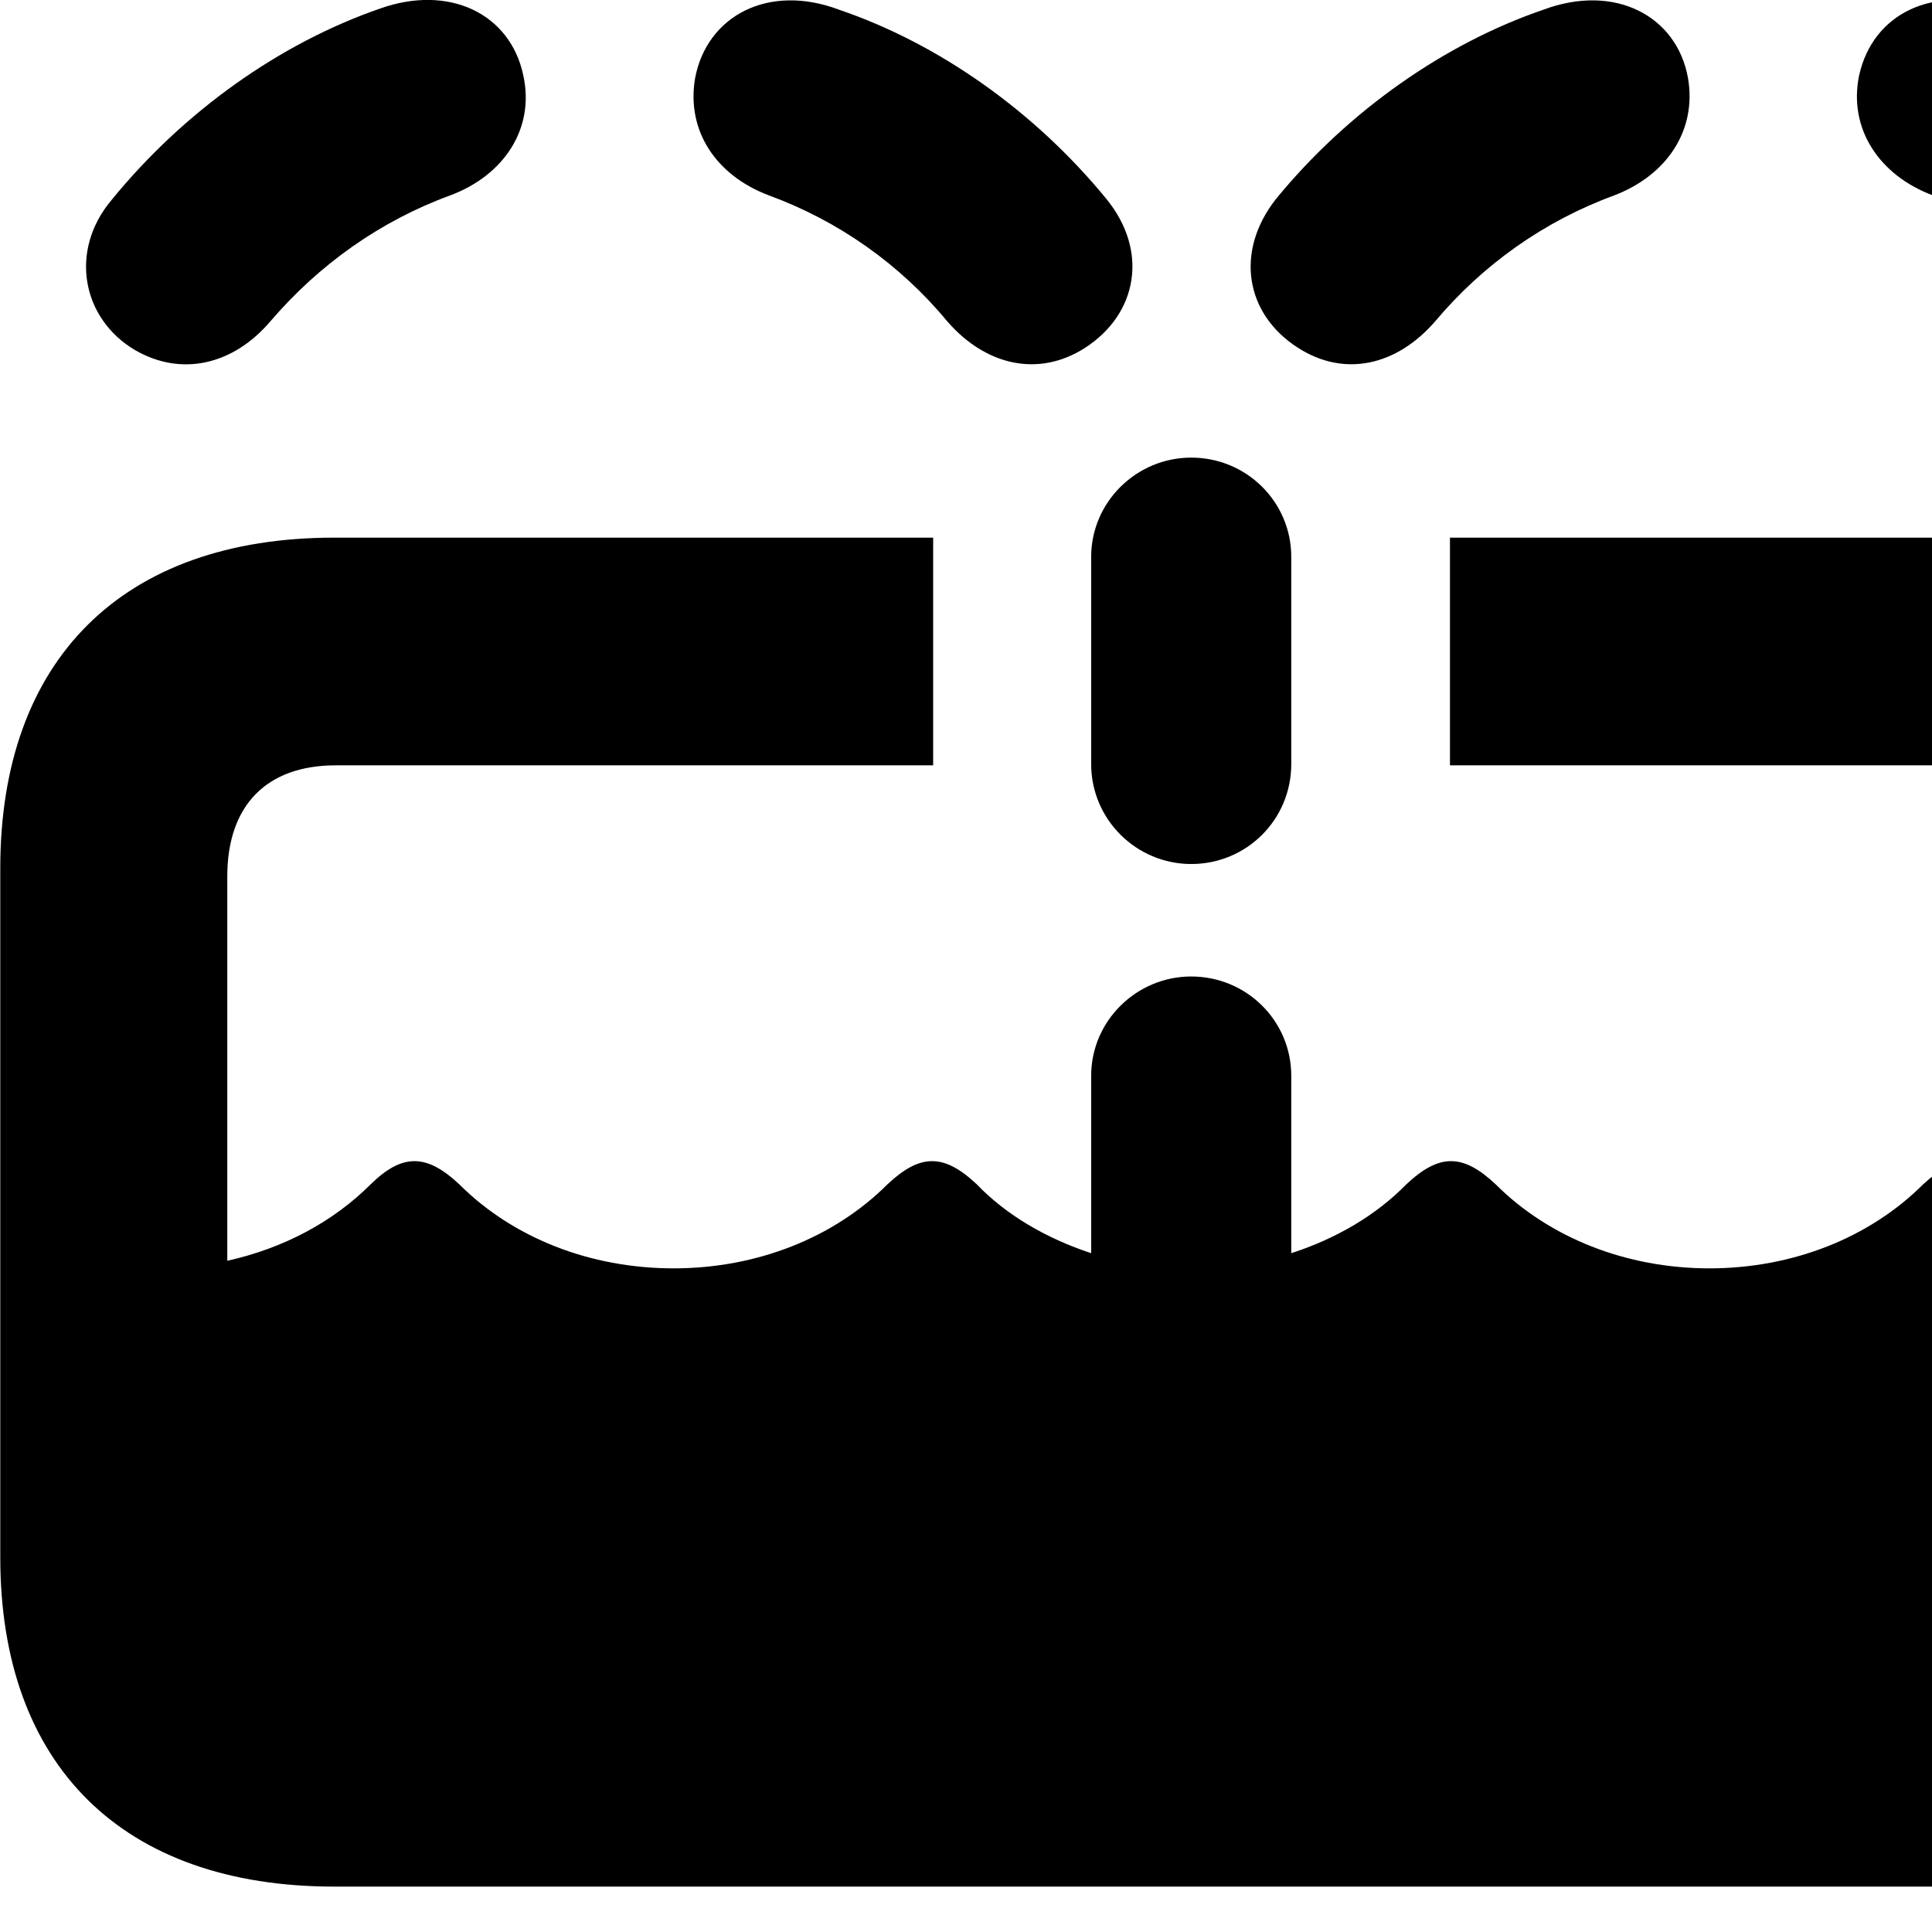 <svg xmlns="http://www.w3.org/2000/svg" viewBox="0 0 28 28" width="28" height="28">
  <path d="M1.954 5.072C2.624 5.462 3.374 5.292 3.914 4.662C4.624 3.832 5.514 3.202 6.524 2.832C7.304 2.542 7.754 1.862 7.584 1.092C7.394 0.192 6.504 -0.228 5.514 0.122C4.064 0.622 2.664 1.612 1.614 2.902C0.994 3.642 1.194 4.622 1.954 5.072ZM32.584 5.072C33.344 4.622 33.534 3.642 32.924 2.902C31.874 1.612 30.474 0.622 29.024 0.122C28.024 -0.228 27.144 0.192 26.944 1.092C26.784 1.862 27.234 2.542 28.014 2.832C29.024 3.202 29.914 3.832 30.624 4.662C31.154 5.292 31.914 5.462 32.584 5.072ZM18.814 5.042C19.484 5.472 20.244 5.302 20.804 4.652C21.494 3.832 22.384 3.202 23.394 2.832C24.154 2.542 24.594 1.892 24.464 1.132C24.304 0.232 23.404 -0.248 22.364 0.142C20.934 0.632 19.534 1.612 18.494 2.882C17.894 3.642 18.044 4.552 18.814 5.042ZM15.724 5.042C16.484 4.552 16.654 3.642 16.034 2.882C14.994 1.612 13.604 0.632 12.164 0.142C11.134 -0.248 10.244 0.232 10.074 1.132C9.944 1.892 10.374 2.542 11.144 2.832C12.154 3.202 13.044 3.832 13.724 4.652C14.284 5.302 15.054 5.472 15.724 5.042ZM17.264 12.522C18.064 12.522 18.714 11.882 18.714 11.072V8.072C18.714 7.272 18.064 6.632 17.264 6.632C16.474 6.632 15.814 7.272 15.814 8.072V11.072C15.814 11.882 16.474 12.522 17.264 12.522ZM4.844 27.342H29.694C32.754 27.342 34.534 25.582 34.534 22.572V12.582C34.534 9.562 32.754 7.792 29.694 7.792H21.014V11.092H29.664C30.654 11.092 31.254 11.662 31.254 12.702V18.272C30.434 18.092 29.714 17.712 29.164 17.162C28.694 16.712 28.354 16.722 27.874 17.162C27.094 17.942 25.974 18.382 24.774 18.382C23.574 18.382 22.454 17.942 21.674 17.162C21.204 16.722 20.864 16.712 20.384 17.162C19.944 17.612 19.364 17.952 18.714 18.162V15.592C18.714 14.792 18.064 14.152 17.264 14.152C16.474 14.152 15.814 14.792 15.814 15.592V18.162C15.174 17.952 14.584 17.612 14.154 17.162C13.674 16.712 13.334 16.722 12.864 17.162C12.084 17.942 10.964 18.382 9.764 18.382C8.554 18.382 7.434 17.942 6.654 17.162C6.184 16.722 5.834 16.712 5.374 17.162C4.824 17.712 4.104 18.092 3.294 18.272V12.702C3.294 11.662 3.874 11.092 4.864 11.092H13.524V7.792H4.844C1.774 7.792 0.004 9.562 0.004 12.582V22.572C0.004 25.582 1.774 27.342 4.844 27.342Z" />
</svg>